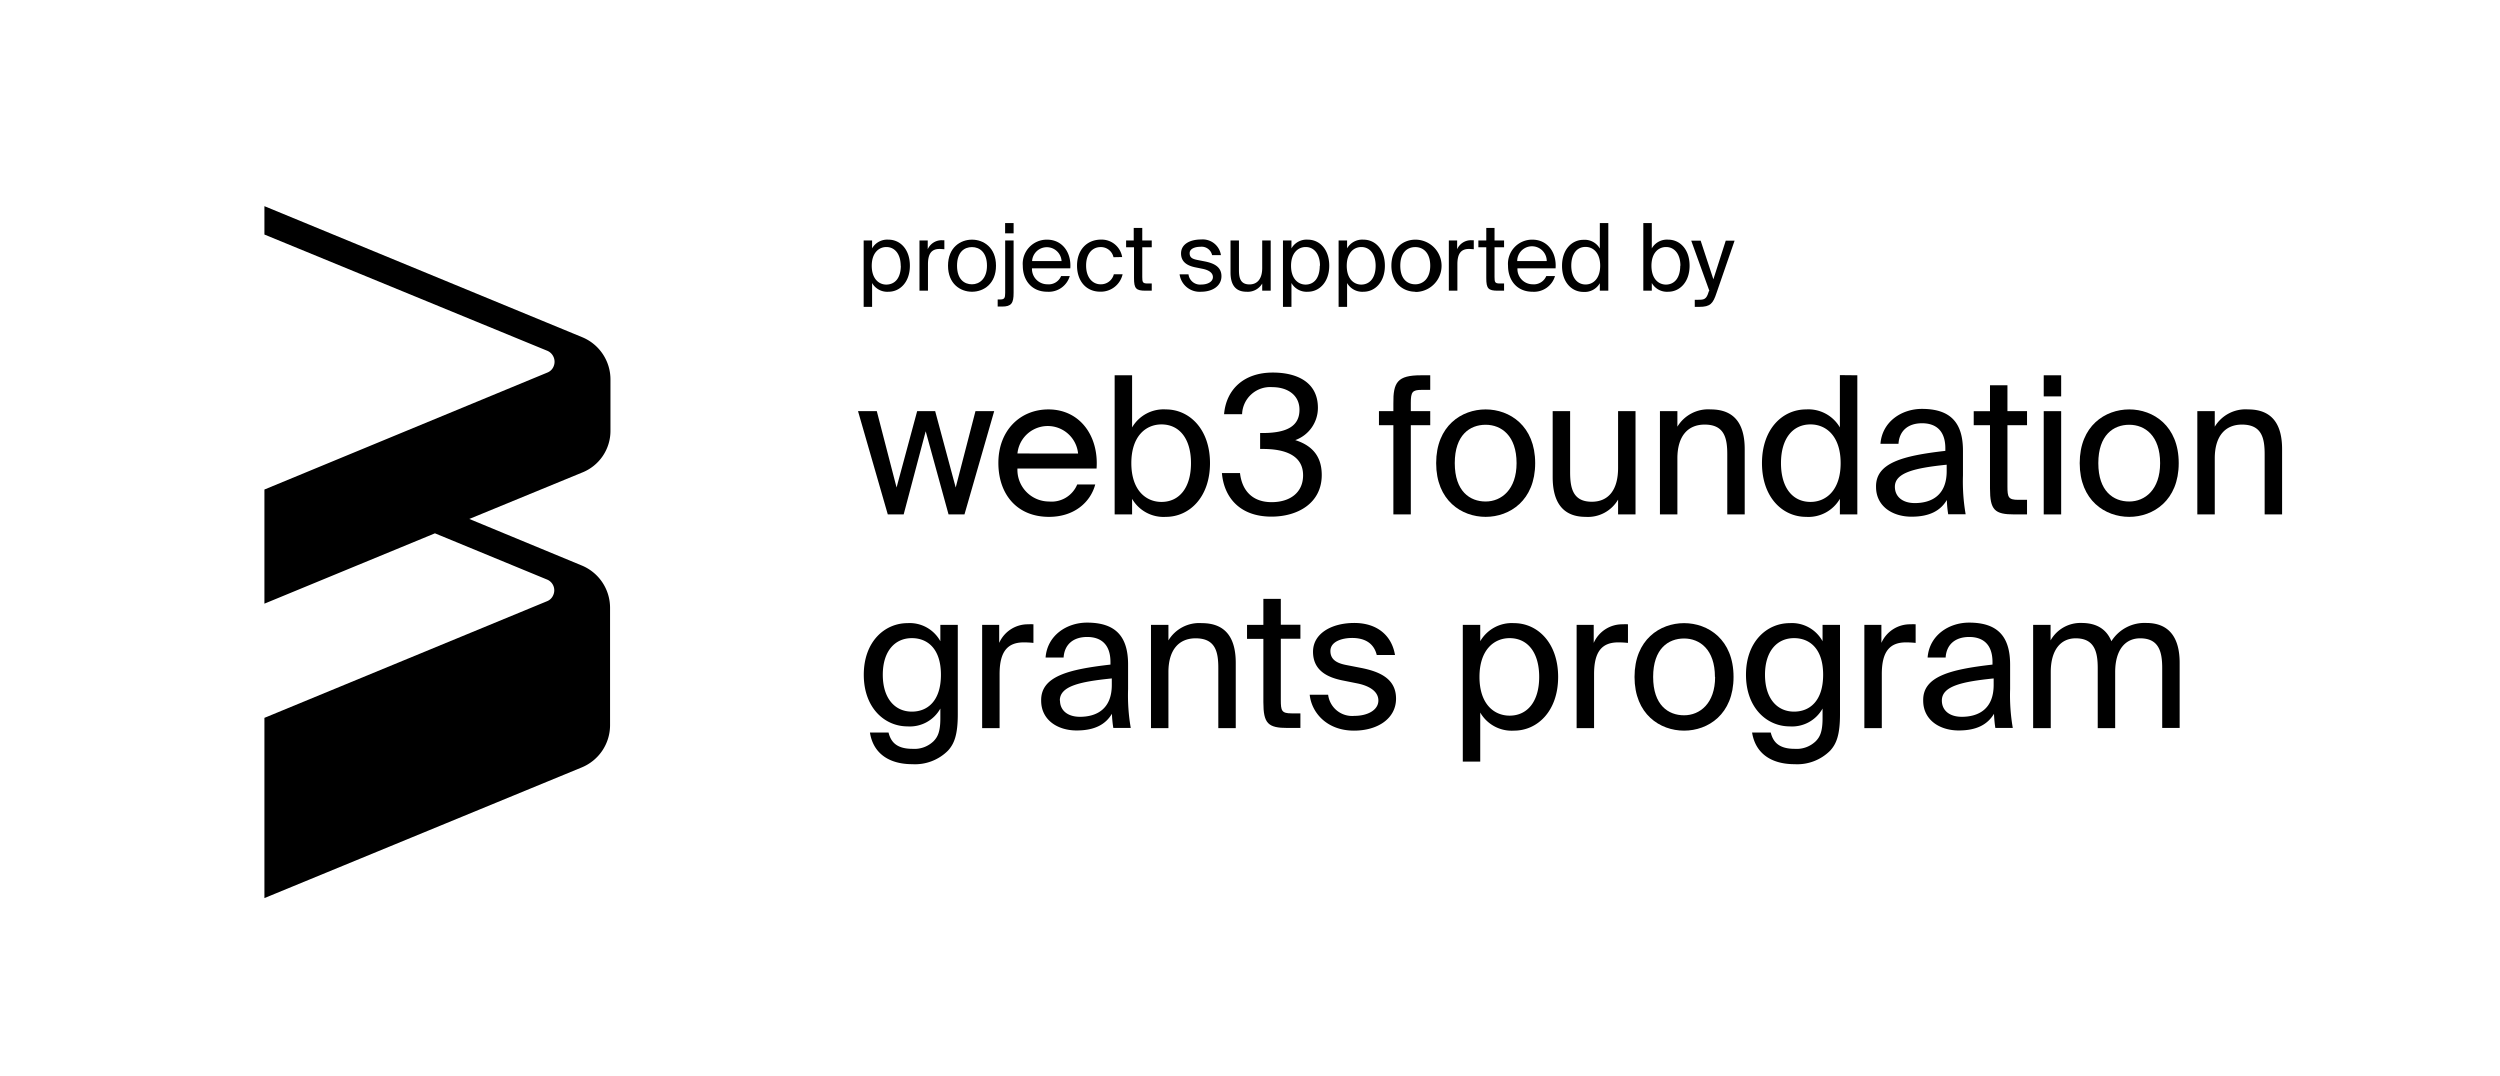 <svg width="430" height="185" xmlns="http://www.w3.org/2000/svg">
 <title>web3 foundation grants</title>

 <g>
  <title>Layer 1</title>
  <path id="svg_1" d="m105,74.07l0,-8.8a7.86,7.86 0 0 0 -4.88,-7.28l-54.64,-22.53l0,4.88l48.67,20a2.05,2.05 0 0 1 1.08,2.66a1.91,1.91 0 0 1 -1.08,1.08l-48.67,20.12l0,19.63l29.33,-12.1l19.28,7.95a2,2 0 0 1 1.08,2.65a1.91,1.91 0 0 1 -1.08,1.08l-48.61,20.06l0,31l54.57,-22.47a7.86,7.86 0 0 0 4.88,-7.28l0,-20.17a7.87,7.87 0 0 0 -4.88,-7.29l-19.33,-8l19.33,-7.95a7.71,7.71 0 0 0 4.95,-7.24z"/>
  <path id="svg_2" d="m150,42.72a3,3 0 0 1 2.82,-1.5c2,0 3.68,1.65 3.68,4.48s-1.71,4.48 -3.68,4.48a3,3 0 0 1 -2.82,-1.5l0,4.1l-1.45,0l0,-11.42l1.45,0l0,1.36zm4.92,3c0,-2 -1,-3.23 -2.47,-3.23c-1.29,0 -2.51,1 -2.51,3.23s1.22,3.23 2.51,3.23c1.55,-0.02 2.49,-1.2 2.49,-3.25l-0.02,0.02z"/>
  <path id="svg_3" d="m161.61,42.82c-1.34,0 -2,0.75 -2,2.64l0,4.54l-1.46,0l0,-8.64l1.42,0l0,1.51a2.61,2.61 0 0 1 2.43,-1.55l0.43,0l0,1.55c-0.3,-0.02 -0.58,-0.05 -0.82,-0.05z"/>
  <path id="svg_4" d="m167.18,50.18c-2,0 -4.12,-1.36 -4.12,-4.48s2.12,-4.48 4.12,-4.48s4.13,1.36 4.13,4.48s-2.12,4.48 -4.13,4.48zm2.58,-4.48c0,-2.29 -1.26,-3.2 -2.58,-3.2s-2.57,0.85 -2.57,3.2s1.26,3.2 2.57,3.2s2.58,-0.99 2.58,-3.2z"/>
  <path id="svg_5" d="m174.34,41.36l0,9c0,1.79 -0.37,2.37 -2,2.37l-0.74,0l0,-1.22l0.4,0c0.75,0 0.89,-0.22 0.89,-1.12l0,-9.03l1.45,0zm0,-1.23l-1.46,0l0,-1.76l1.46,0l0,1.76z"/>
  <path id="svg_6" d="m180.16,48.9a2.3,2.3 0 0 0 2.35,-1.42l1.49,0a3.76,3.76 0 0 1 -3.86,2.7c-2.72,0 -4.22,-2 -4.22,-4.49a4.14,4.14 0 0 1 4.17,-4.47c2.63,0 4.21,2.21 4,4.93l-6.59,0a2.65,2.65 0 0 0 2.66,2.75zm2.43,-4a2.54,2.54 0 0 0 -5.07,0l5.07,0z"/>
  <path id="svg_7" d="m191.52,44.24a2.21,2.21 0 0 0 -2.23,-1.74c-1.29,0 -2.48,1 -2.48,3.17s1.2,3.23 2.48,3.23a2.28,2.28 0 0 0 2.29,-1.73l1.51,0a3.84,3.84 0 0 1 -3.84,3c-2.47,0 -4,-1.87 -4,-4.49s1.62,-4.47 4.16,-4.47a3.58,3.58 0 0 1 3.6,3l-1.49,0.03z"/>
  <path id="svg_8" d="m196.47,39.2l0,2.16l1.63,0l0,1.17l-1.63,0l0,5.11c0,0.89 0.07,1.12 0.9,1.12l0.73,0l0,1.24l-1.05,0c-1.65,0 -2,-0.36 -2,-2.16l0,-5.31l-1.36,0l0,-1.17l1.31,0l0,-2.16l1.47,0z"/>
  <path id="svg_9" d="m206.43,42.45c-0.85,0 -1.81,0.31 -1.81,1.09s0.48,1 1.31,1.17l1.22,0.24c1.56,0.3 2.94,0.89 2.94,2.56s-1.54,2.67 -3.5,2.67a3.47,3.47 0 0 1 -3.7,-3l1.53,0a2,2 0 0 0 2.2,1.76c1.1,0 2,-0.48 2,-1.28s-0.82,-1.23 -1.75,-1.42l-1.28,-0.26c-1.17,-0.24 -2.45,-0.79 -2.45,-2.39s1.54,-2.4 3.45,-2.4a3.17,3.17 0 0 1 3.41,2.69l-1.52,0a1.84,1.84 0 0 0 -2.05,-1.43z"/>
  <path id="svg_10" d="m214.4,50.18c-2,0 -2.75,-1.34 -2.75,-3.31l0,-5.51l1.45,0l0,5.08c0,1.33 0.23,2.48 1.81,2.48c1.38,0 2.19,-1 2.19,-2.82l0,-4.74l1.46,0l0,8.64l-1.46,0l0,-1.23a2.88,2.88 0 0 1 -2.7,1.41z"/>
  <path id="svg_11" d="m222.13,42.72a3,3 0 0 1 2.82,-1.5c2,0 3.68,1.65 3.68,4.48s-1.72,4.48 -3.68,4.48a3,3 0 0 1 -2.82,-1.5l0,4.1l-1.46,0l0,-11.42l1.46,0l0,1.36zm4.91,3c0,-2 -1,-3.23 -2.46,-3.23c-1.3,0 -2.52,1 -2.52,3.23s1.22,3.23 2.52,3.23c1.49,-0.02 2.42,-1.2 2.42,-3.25l0.04,0.02z"/>
  <path id="svg_12" d="m231.7,42.72a3,3 0 0 1 2.82,-1.5c2,0 3.68,1.65 3.68,4.48s-1.71,4.48 -3.68,4.48a3,3 0 0 1 -2.82,-1.5l0,4.1l-1.46,0l0,-11.42l1.46,0l0,1.36zm4.91,3c0,-2 -1,-3.23 -2.46,-3.23c-1.3,0 -2.51,1 -2.51,3.23s1.21,3.23 2.51,3.23c1.49,-0.02 2.46,-1.2 2.46,-3.25l0,0.02z"/>
  <path id="svg_13" d="m243.45,50.18c-2,0 -4.13,-1.36 -4.13,-4.48s2.12,-4.48 4.13,-4.48a4.49,4.49 0 0 1 0,9l0,-0.04zm2.55,-4.48c0,-2.29 -1.26,-3.2 -2.57,-3.2s-2.58,0.85 -2.58,3.2s1.26,3.2 2.58,3.2s2.57,-0.99 2.57,-3.2z"/>
  <path id="svg_14" d="m252.67,42.82c-1.34,0 -2,0.75 -2,2.64l0,4.54l-1.47,0l0,-8.64l1.43,0l0,1.51a2.58,2.58 0 0 1 2.43,-1.55l0.43,0l0,1.55c-0.3,-0.02 -0.58,-0.05 -0.82,-0.05z"/>
  <path id="svg_15" d="m257.06,39.2l0,2.16l1.64,0l0,1.17l-1.64,0l0,5.11c0,0.89 0.07,1.12 0.9,1.12l0.74,0l0,1.24l-1.06,0c-1.65,0 -2,-0.36 -2,-2.16l0,-5.31l-1.36,0l0,-1.17l1.36,0l0,-2.16l1.42,0z"/>
  <path id="svg_16" d="m263.6,48.9a2.32,2.32 0 0 0 2.36,-1.42l1.5,0a3.76,3.76 0 0 1 -3.86,2.7c-2.72,0 -4.22,-2 -4.22,-4.49a4.15,4.15 0 0 1 4.18,-4.47c2.62,0 4.21,2.21 4,4.93l-6.56,0a2.63,2.63 0 0 0 2.6,2.75zm2.44,-4a2.54,2.54 0 0 0 -5.08,0l5.08,0z"/>
  <path id="svg_17" d="m276.63,38.37l0,11.63l-1.46,0l0,-1.29a3,3 0 0 1 -2.82,1.5c-2,0 -3.68,-1.63 -3.68,-4.48s1.71,-4.48 3.68,-4.48a3,3 0 0 1 2.82,1.5l0,-4.38l1.46,0zm-6.37,7.33c0,2 1,3.23 2.46,3.23c1.3,0 2.51,-1 2.51,-3.23s-1.21,-3.23 -2.51,-3.23c-1.49,0 -2.46,1.18 -2.46,3.23z"/>
  <path id="svg_18" d="m284.11,42.72a3,3 0 0 1 2.82,-1.5c2,0 3.68,1.65 3.68,4.48s-1.71,4.48 -3.68,4.48a3,3 0 0 1 -2.82,-1.5l0,1.32l-1.46,0l0,-11.63l1.46,0l0,4.35zm4.92,3c0,-2 -1,-3.23 -2.47,-3.23c-1.3,0 -2.51,1 -2.51,3.23s1.21,3.23 2.51,3.23c1.49,-0.02 2.44,-1.2 2.44,-3.25l0.03,0.02z"/>
  <path id="svg_19" d="m295.26,50.34c-0.62,1.88 -1.07,2.44 -3,2.44l-0.76,0l0,-1.22l0.6,0c1,0 1.42,-0.06 1.8,-1.41l0.1,-0.15l-3.11,-8.61l1.62,0l2.19,6.65l2.13,-6.65l1.52,0l-3.09,8.95z"/>
  <path id="svg_20" d="m160.85,70.72l3.53,13.13l3.4,-13.13l3.22,0l-5.11,17.76l-2.74,0l-3.93,-14.3l-3.79,14.3l-2.73,0l-5.12,-17.76l3.23,0l3.4,13.13l3.54,-13.13l3.1,0z"/>
  <path id="svg_21" d="m180.43,86.26a4.77,4.77 0 0 0 4.85,-2.93l3.1,0c-0.82,3.07 -3.63,5.57 -7.95,5.57c-5.61,0 -8.71,-4 -8.71,-9.27c0,-5.61 3.76,-9.21 8.61,-9.21c5.41,0 8.68,4.56 8.28,10.17l-13.61,0a5.45,5.45 0 0 0 5.43,5.67zm5,-8.25a5.24,5.24 0 0 0 -10.43,-0.01l10.43,0.01z"/>
  <path id="svg_22" d="m194.72,73.52a6.26,6.26 0 0 1 5.81,-3.1c4.06,0 7.59,3.4 7.59,9.24s-3.53,9.24 -7.59,9.24a6.26,6.26 0 0 1 -5.81,-3.1l0,2.68l-3,0l0,-23.93l3,0l0,8.97zm10.13,6.14c0,-4.22 -2,-6.66 -5.08,-6.66c-2.67,0 -5.18,2 -5.18,6.66s2.51,6.67 5.18,6.67c3.07,0 5.08,-2.44 5.08,-6.67z"/>
  <path id="svg_23" d="m217.24,77.22l-0.5,0l0,-2.74l0.4,0c4.16,0 6.37,-1.15 6.37,-4c0,-2.57 -2.11,-3.89 -4.66,-3.89a4.83,4.83 0 0 0 -5.21,4.65l-3.1,0c0.36,-4.22 3.36,-7.16 8.38,-7.16c4.16,0 7.76,1.65 7.76,6.07a5.89,5.89 0 0 1 -3.9,5.55c3.57,1.12 4.56,3.49 4.56,6c0,4.82 -4.1,7.16 -8.65,7.16c-5.61,0 -8.19,-3.49 -8.52,-7.49l3.11,0c0.33,2.94 2.07,5 5.44,5c3.17,0 5.41,-1.65 5.41,-4.62c0,-3.41 -3.07,-4.53 -6.89,-4.53z"/>
  <path id="svg_24" d="m244.4,64.55l1.6,0l0,2.51l-1.49,0c-1.58,0 -1.85,0.36 -1.85,2.21l0,1.45l3.34,0l0,2.41l-3.34,0l0,15.35l-3,0l0,-15.35l-2.48,0l0,-2.41l2.48,0l0,-1.29c-0.05,-3.69 0.71,-4.88 4.74,-4.88z"/>
  <path id="svg_25" d="m255.53,88.9c-4.12,0 -8.51,-2.8 -8.51,-9.24s4.39,-9.24 8.51,-9.24s8.52,2.81 8.52,9.24s-4.39,9.24 -8.52,9.24zm5.32,-9.24c0,-4.72 -2.61,-6.6 -5.32,-6.6s-5.31,1.75 -5.31,6.6s2.61,6.6 5.31,6.6s5.32,-2.04 5.32,-6.6z"/>
  <path id="svg_26" d="m272.73,88.9c-4.12,0 -5.67,-2.77 -5.67,-6.83l0,-11.35l3,0l0,10.46c0,2.74 0.46,5.12 3.73,5.12c2.84,0 4.52,-2 4.52,-5.81l0,-9.77l3,0l0,17.76l-3,0l0,-2.55a6,6 0 0 1 -5.58,2.97z"/>
  <path id="svg_27" d="m294.24,70.42c4.3,0 5.85,2.77 5.85,6.83l0,11.23l-3,0l0,-10.34c0,-2.73 -0.46,-5.11 -3.89,-5.11c-2.91,0 -4.69,2 -4.69,5.81l0,9.64l-3,0l0,-17.76l3,0l0,2.67a6.18,6.18 0 0 1 5.73,-2.97z"/>
  <path id="svg_28" d="m319.46,64.55l0,23.93l-3,0l0,-2.68a6.26,6.26 0 0 1 -5.81,3.1c-4.06,0 -7.59,-3.36 -7.59,-9.24s3.53,-9.24 7.59,-9.24a6.26,6.26 0 0 1 5.81,3.1l0,-9l3,0.03zm-13.13,15.11c0,4.23 2,6.67 5.08,6.67c2.67,0 5.18,-2 5.18,-6.67s-2.51,-6.66 -5.18,-6.66c-3.07,0 -5.08,2.44 -5.08,6.66z"/>
  <path id="svg_29" d="m334.6,77.55l0,-0.43c0,-3.23 -1.82,-4.32 -4,-4.32c-2.47,0 -3.92,1.35 -4.06,3.53l-3.1,0c0.3,-3.83 3.66,-6 7.13,-6c4.89,0 7.1,2.34 7.06,7.32l0,4.1a33.07,33.07 0 0 0 0.46,6.7l-3,0a18.6,18.6 0 0 1 -0.23,-2.45c-1.09,1.82 -2.94,2.87 -6.08,2.87c-3.33,0 -6.1,-1.84 -6.1,-5.11c-0.09,-4.16 4.63,-5.38 11.92,-6.21zm-8.68,6.17c0,1.69 1.29,2.81 3.43,2.81c2.81,0 5.48,-1.29 5.48,-5.48l0,-1.12c-5.44,0.56 -8.91,1.35 -8.91,3.79z"/>
  <path id="svg_30" d="m345.28,66.26l0,4.46l3.37,0l0,2.41l-3.37,0l0,10.53c0,1.85 0.14,2.31 1.85,2.31l1.52,0l0,2.51l-2.18,0c-3.4,0 -4.19,-0.76 -4.19,-4.46l0,-10.89l-2.8,0l0,-2.41l2.8,0l0,-4.46l3,0z"/>
  <path id="svg_31" d="m354.52,68.18l-3,0l0,-3.63l3,0l0,3.63zm0,20.3l-3,0l0,-17.76l3,0l0,17.76z"/>
  <path id="svg_32" d="m366.23,88.9c-4.13,0 -8.52,-2.8 -8.52,-9.24s4.39,-9.24 8.52,-9.24s8.51,2.81 8.51,9.24s-4.39,9.24 -8.51,9.24zm5.31,-9.24c0,-4.72 -2.61,-6.6 -5.31,-6.6s-5.32,1.75 -5.32,6.6s2.61,6.6 5.32,6.6s5.31,-2.04 5.31,-6.6z"/>
  <path id="svg_33" d="m386.68,70.42c4.29,0 5.84,2.77 5.84,6.83l0,11.23l-3,0l0,-10.34c0,-2.73 -0.46,-5.11 -3.9,-5.11c-2.9,0 -4.68,2 -4.68,5.81l0,9.64l-3,0l0,-17.76l3,0l0,2.67a6.18,6.18 0 0 1 5.74,-2.97z"/>
  <path id="svg_34" d="m164.74,107.48l0,15.38c0,3.63 -0.66,5.12 -1.68,6.24a8,8 0 0 1 -6.14,2.34c-4,0 -6.73,-1.85 -7.29,-5.44l3.2,0c0.39,1.58 1.35,2.8 4.12,2.8a4.72,4.72 0 0 0 3.63,-1.32c0.66,-0.69 1.16,-1.52 1.16,-3.93l0,-1.68a6,6 0 0 1 -5.64,3.07c-3.93,0 -7.53,-3.17 -7.53,-8.88s3.6,-8.88 7.53,-8.88a6,6 0 0 1 5.64,3.11l0,-2.81l3,0zm-12.9,8.58c0,4.06 2.08,6.34 5,6.34c2.68,0 5,-1.82 5,-6.34s-2.34,-6.3 -5,-6.3c-2.92,0 -5,2.24 -5,6.3z"/>
  <path id="svg_35" d="m176.09,110.49c-2.77,0 -4.16,1.55 -4.16,5.44l0,9.31l-3,0l0,-17.76l2.93,0l0,3.1a5.38,5.38 0 0 1 5,-3.2a6.85,6.85 0 0 1 0.89,0l0,3.2a15.79,15.79 0 0 0 -1.66,-0.09z"/>
  <path id="svg_36" d="m191,114.31l0,-0.43c0,-3.23 -1.82,-4.32 -4,-4.32c-2.47,0 -3.92,1.35 -4.06,3.53l-3.1,0c0.3,-3.83 3.66,-6 7.13,-6c4.88,0 7.1,2.34 7.06,7.33l0,4.09a33.07,33.07 0 0 0 0.46,6.7l-3,0a20.21,20.21 0 0 1 -0.24,-2.44c-1.08,1.81 -2.93,2.87 -6.07,2.87c-3.33,0 -6.1,-1.85 -6.1,-5.12c-0.08,-4.16 4.6,-5.38 11.92,-6.21zm-8.68,6.18c0,1.68 1.29,2.8 3.43,2.8c2.81,0 5.48,-1.29 5.48,-5.48l0,-1.12c-5.48,0.56 -8.94,1.31 -8.94,3.8l0.03,0z"/>
  <path id="svg_37" d="m206.71,107.18c4.29,0 5.84,2.78 5.84,6.84l0,11.22l-3,0l0,-10.33c0,-2.74 -0.46,-5.12 -3.9,-5.12c-2.9,0 -4.68,2 -4.68,5.81l0,9.64l-3,0l0,-17.76l3,0l0,2.67a6.18,6.18 0 0 1 5.74,-2.97z"/>
  <path id="svg_38" d="m220.3,103l0,4.45l3.37,0l0,2.41l-3.37,0l0,10.53c0,1.85 0.13,2.31 1.85,2.31l1.52,0l0,2.51l-2.18,0c-3.4,0 -4.19,-0.76 -4.19,-4.46l0,-10.86l-2.81,0l0,-2.41l2.81,0l0,-4.48l3,0z"/>
  <path id="svg_39" d="m232.56,109.73c-1.75,0 -3.73,0.62 -3.73,2.24c0,1.42 1,2.08 2.71,2.41l2.51,0.49c3.23,0.63 6.07,1.85 6.07,5.29s-3.17,5.51 -7.23,5.51c-4.65,0 -7.29,-3.07 -7.62,-6.17l3.17,0a4.16,4.16 0 0 0 4.52,3.63c2.27,0 4.12,-1 4.12,-2.64s-1.68,-2.55 -3.6,-2.94l-2.64,-0.53c-2.4,-0.5 -5,-1.62 -5,-4.92c0,-3.13 3.17,-4.95 7.1,-4.95s6.44,2.15 7,5.51l-3.14,0c-0.51,-2.11 -2.16,-2.93 -4.24,-2.93z"/>
  <path id="svg_40" d="m254.6,110.29a6.27,6.27 0 0 1 5.81,-3.11c4.06,0 7.59,3.4 7.59,9.25s-3.53,9.24 -7.59,9.24a6.25,6.25 0 0 1 -5.81,-3.11l0,8.44l-3,0l0,-23.52l3,0l0,2.81zm10.14,6.14c0,-4.23 -2,-6.67 -5.09,-6.67c-2.67,0 -5.18,2 -5.18,6.67s2.51,6.66 5.18,6.66c3.07,0 5.09,-2.44 5.09,-6.66z"/>
  <path id="svg_41" d="m278.34,110.49c-2.77,0 -4.16,1.55 -4.16,5.44l0,9.31l-3,0l0,-17.76l2.94,0l0,3.1a5.36,5.36 0 0 1 5,-3.2a6.85,6.85 0 0 1 0.89,0l0,3.2a15.6,15.6 0 0 0 -1.67,-0.09z"/>
  <path id="svg_42" d="m289.66,125.67c-4.13,0 -8.52,-2.81 -8.52,-9.24s4.39,-9.25 8.52,-9.25s8.51,2.81 8.51,9.25s-4.39,9.24 -8.51,9.24zm5.31,-9.24c0,-4.72 -2.61,-6.61 -5.31,-6.61s-5.32,1.75 -5.32,6.61s2.61,6.6 5.32,6.6s5.34,-2.03 5.34,-6.6l-0.03,0z"/>
  <path id="svg_43" d="m316.48,107.48l0,15.38c0,3.63 -0.66,5.12 -1.68,6.24a8,8 0 0 1 -6.14,2.34c-4,0 -6.73,-1.85 -7.3,-5.44l3.21,0c0.39,1.58 1.35,2.8 4.12,2.8a4.72,4.72 0 0 0 3.63,-1.32c0.66,-0.69 1.16,-1.52 1.16,-3.93l0,-1.68a6,6 0 0 1 -5.65,3.07c-3.92,0 -7.52,-3.17 -7.52,-8.88s3.6,-8.88 7.52,-8.88a6,6 0 0 1 5.65,3.11l0,-2.81l3,0zm-12.9,8.58c0,4.06 2.07,6.34 5,6.34c2.68,0 5,-1.82 5,-6.34s-2.34,-6.3 -5,-6.3c-2.93,0 -5,2.24 -5,6.3z"/>
  <path id="svg_44" d="m327.83,110.49c-2.77,0 -4.16,1.55 -4.16,5.44l0,9.31l-3,0l0,-17.76l2.93,0l0,3.1a5.37,5.37 0 0 1 5,-3.2a6.85,6.85 0 0 1 0.89,0l0,3.2a16,16 0 0 0 -1.66,-0.09z"/>
  <path id="svg_45" d="m342.71,114.31l0,-0.43c0,-3.23 -1.82,-4.32 -4,-4.32c-2.47,0 -3.93,1.35 -4.06,3.53l-3.1,0c0.3,-3.83 3.66,-6 7.13,-6c4.88,0 7.09,2.34 7.06,7.33l0,4.09a33.07,33.07 0 0 0 0.46,6.7l-3,0a20.52,20.52 0 0 1 -0.23,-2.44c-1.09,1.81 -2.93,2.87 -6.07,2.87c-3.33,0 -6.11,-1.85 -6.11,-5.12c-0.1,-4.16 4.62,-5.38 11.92,-6.21zm-8.71,6.18c0,1.68 1.28,2.8 3.43,2.8c2.81,0 5.48,-1.29 5.48,-5.48l0,-1.12c-5.42,0.56 -8.91,1.31 -8.91,3.8z"/>
  <path id="svg_46" d="m349.7,125.24l0,-17.76l3,0l0,2.67a5.88,5.88 0 0 1 5.34,-3c2.71,0 4.33,1.19 5.12,3.14a6.72,6.72 0 0 1 6,-3.14c4.13,0 5.74,2.78 5.74,6.84l0,11.22l-3,0l0,-10.3c0,-2.74 -0.53,-5.12 -3.79,-5.12c-2.58,0 -4.3,2 -4.3,5.81l0,9.64l-3,0l0,-10.33c0,-2.74 -0.53,-5.12 -3.79,-5.12c-2.58,0 -4.29,2 -4.29,5.81l0,9.64l-3.03,0z"/>
 </g>
</svg>